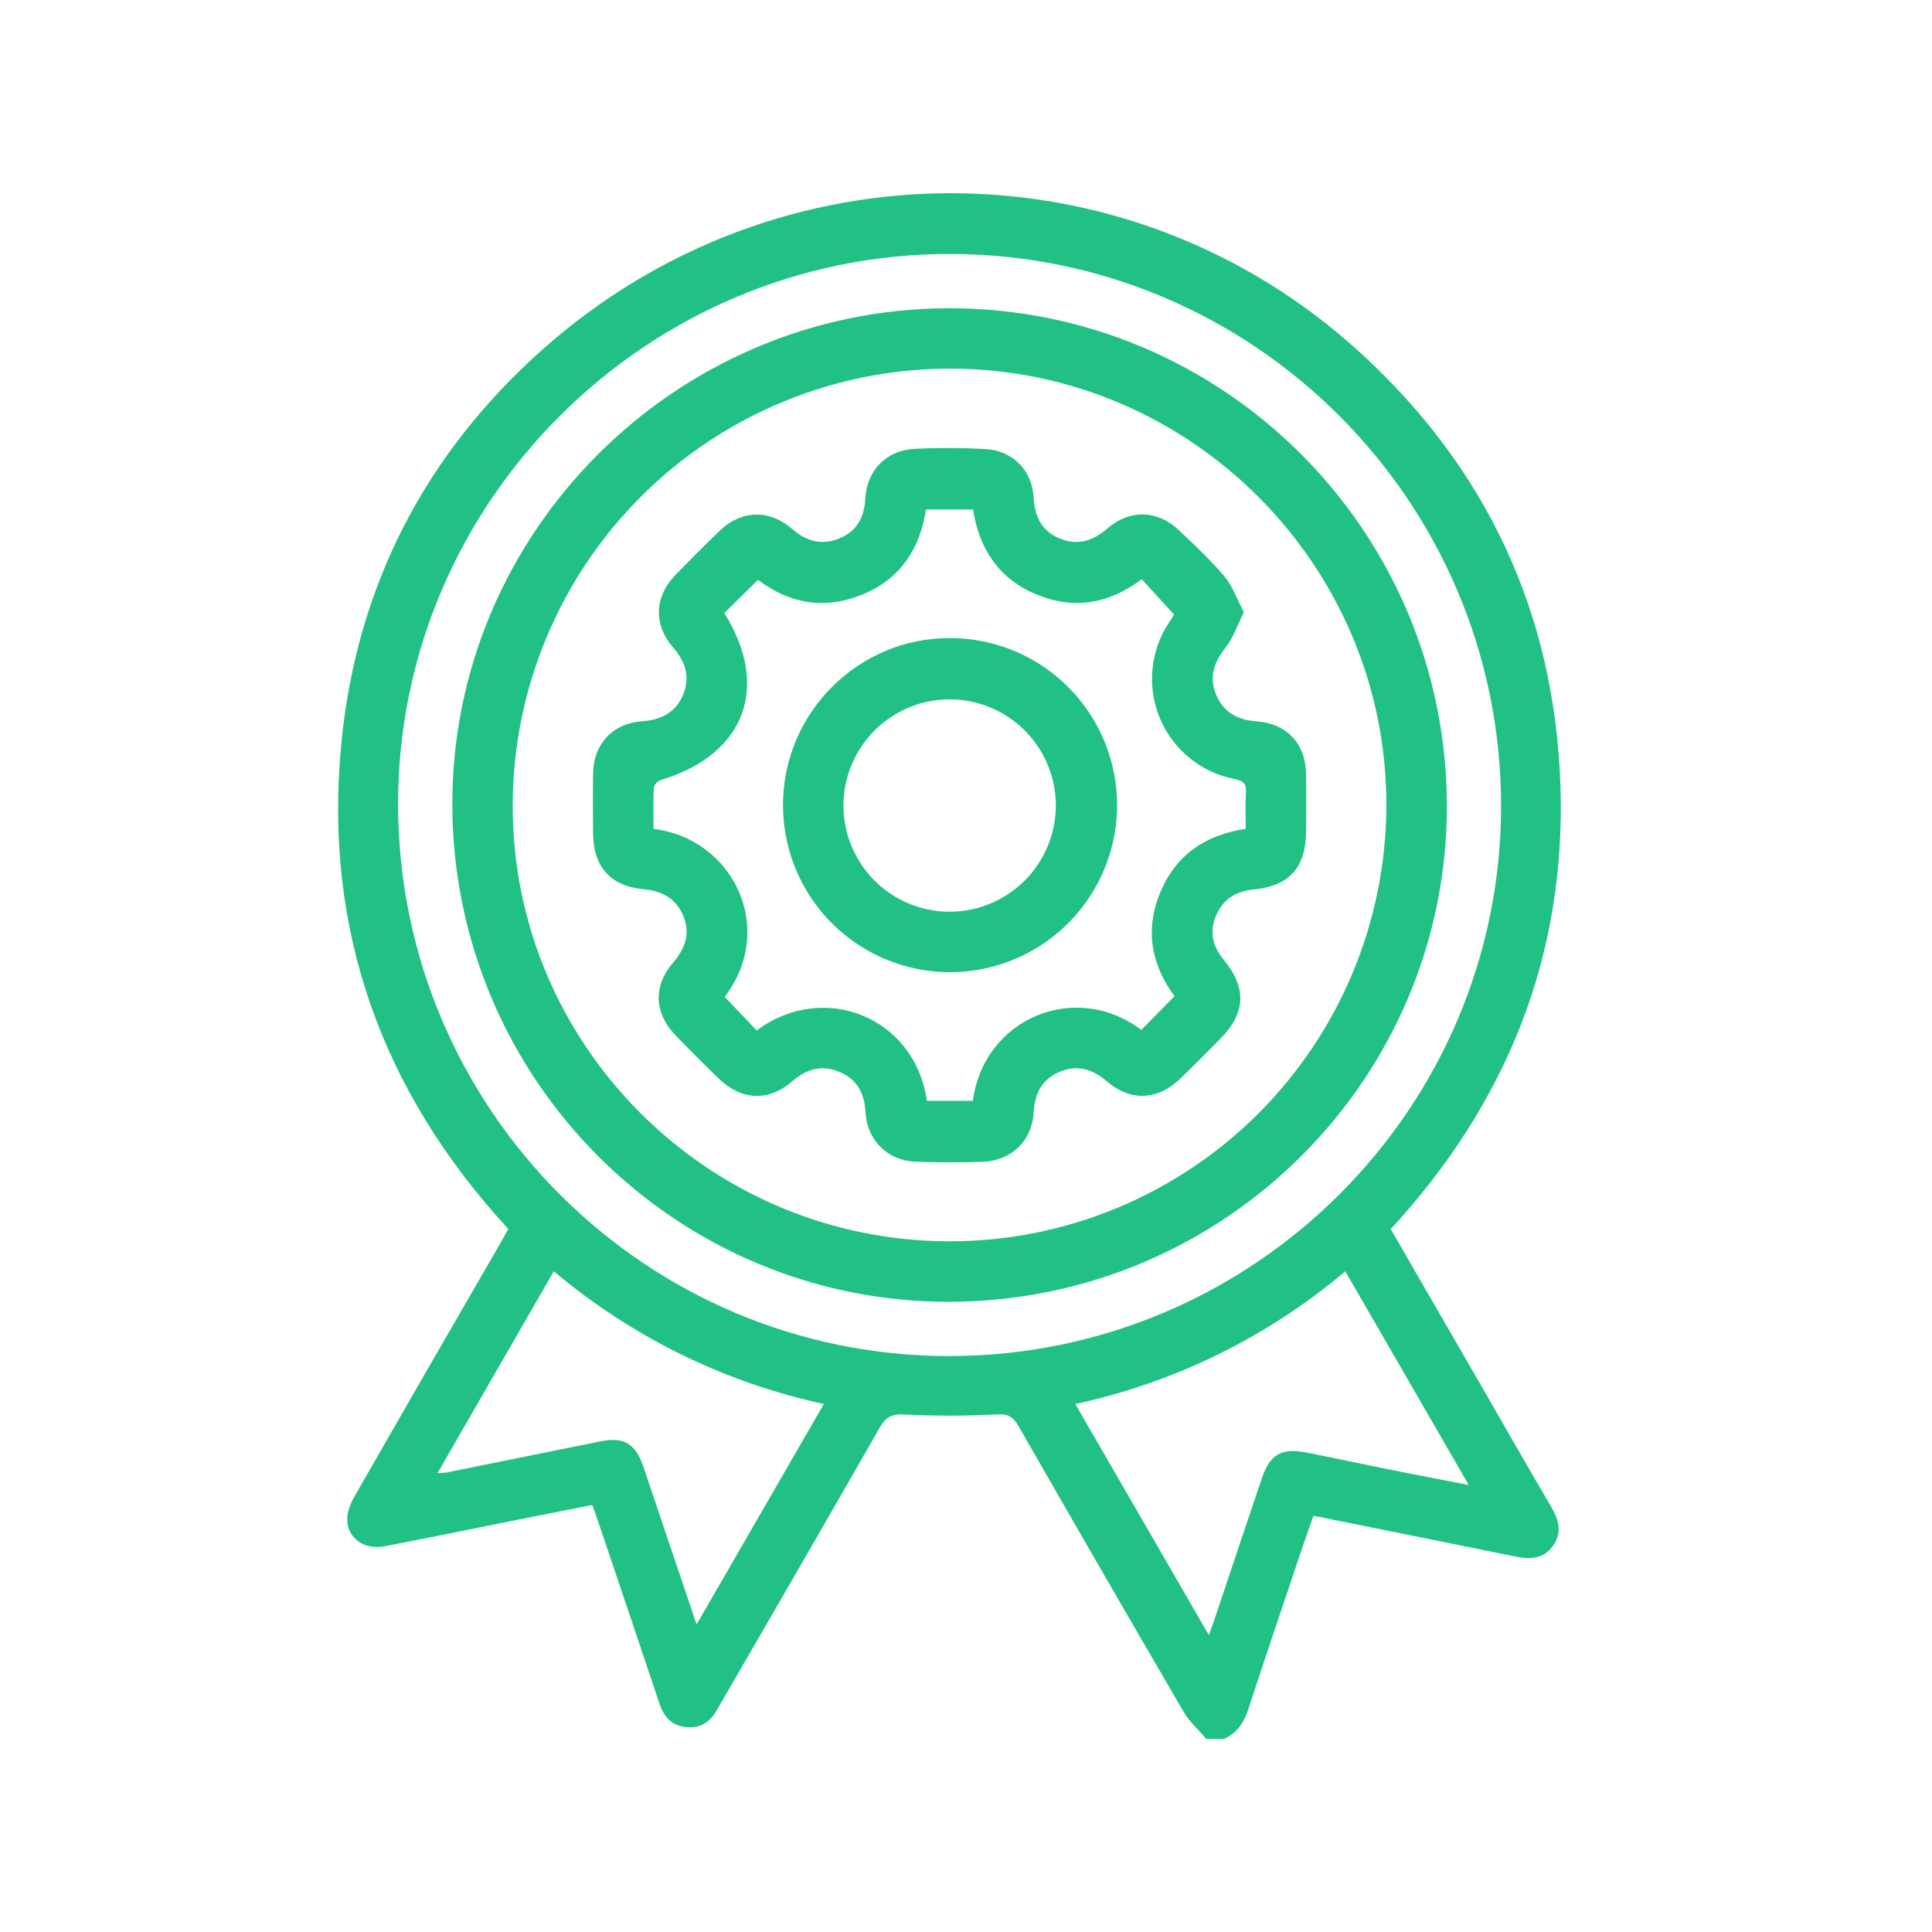 <svg width="40" height="40" viewBox="0 0 40 40" fill="none" xmlns="http://www.w3.org/2000/svg">
<path d="M24.973 36C24.815 35.814 24.625 35.647 24.504 35.439C23.357 33.471 22.217 31.499 21.085 29.522C20.98 29.34 20.878 29.272 20.65 29.283C20.005 29.317 19.36 29.318 18.715 29.285C18.449 29.27 18.332 29.351 18.21 29.564C17.124 31.46 16.033 33.352 14.936 35.241C14.905 35.295 14.874 35.349 14.844 35.403C14.703 35.653 14.498 35.789 14.204 35.759C13.909 35.729 13.746 35.547 13.655 35.277C13.243 34.046 12.828 32.815 12.412 31.584C12.369 31.456 12.323 31.33 12.264 31.159C11.737 31.263 11.211 31.366 10.685 31.471C9.777 31.652 8.871 31.84 7.962 32.014C7.543 32.094 7.195 31.851 7.189 31.461C7.187 31.297 7.262 31.116 7.347 30.969C8.334 29.244 9.326 27.523 10.322 25.804C10.389 25.689 10.453 25.571 10.523 25.444C7.902 22.598 6.694 19.252 7.066 15.402C7.379 12.15 8.794 9.403 11.238 7.231C16.11 2.901 23.368 2.926 28.15 7.29C30.773 9.684 32.181 12.681 32.306 16.239C32.431 19.785 31.196 22.837 28.794 25.447C29.452 26.587 30.108 27.723 30.761 28.854C31.208 29.629 31.651 30.406 32.104 31.177C32.27 31.457 32.359 31.73 32.143 32.017C31.937 32.291 31.654 32.284 31.351 32.222C29.976 31.941 28.6 31.665 27.195 31.382C27.122 31.591 27.047 31.792 26.979 31.996C26.598 33.128 26.214 34.26 25.842 35.396C25.753 35.668 25.612 35.88 25.348 36L24.973 36ZM31.078 16.665C31.067 10.375 25.949 5.26 19.664 5.258C13.369 5.255 8.216 10.412 8.242 16.689C8.268 22.988 13.385 28.086 19.671 28.076C25.967 28.065 31.09 22.94 31.078 16.665ZM27.853 26.321C26.243 27.681 24.323 28.624 22.263 29.069L25.029 33.854C25.087 33.689 25.126 33.584 25.161 33.479C25.482 32.523 25.8 31.567 26.123 30.612C26.293 30.11 26.533 29.97 27.047 30.073C27.608 30.184 28.167 30.304 28.728 30.417C29.269 30.526 29.811 30.629 30.409 30.746C29.543 29.248 28.712 27.808 27.853 26.321ZM14.422 33.633L17.057 29.068C14.997 28.623 13.077 27.679 11.466 26.32L9.058 30.5C9.171 30.492 9.213 30.493 9.252 30.485C10.312 30.272 11.372 30.057 12.431 29.842C12.91 29.745 13.149 29.881 13.315 30.349C13.349 30.447 13.38 30.546 13.414 30.645C13.742 31.618 14.07 32.59 14.422 33.633Z" fill="#21C085"/>
<path d="M29.956 16.659C29.974 22.31 25.377 26.922 19.694 26.952C14.026 26.983 9.395 22.383 9.365 16.695C9.336 11.041 13.971 6.39 19.642 6.382C25.319 6.373 29.937 10.976 29.956 16.659ZM28.703 16.681C28.715 11.72 24.666 7.649 19.703 7.632C17.301 7.623 14.994 8.57 13.29 10.262C11.586 11.955 10.623 14.255 10.615 16.657C10.597 21.627 14.657 25.691 19.648 25.7C22.045 25.704 24.344 24.756 26.042 23.065C27.74 21.373 28.697 19.078 28.703 16.681Z" fill="#21C085"/>
<path d="M25.754 12.674C25.617 12.947 25.533 13.208 25.373 13.41C25.132 13.716 25.025 14.023 25.181 14.389C25.336 14.755 25.632 14.908 26.019 14.935C26.639 14.979 27.03 15.398 27.04 16.015C27.047 16.41 27.043 16.806 27.041 17.202C27.039 17.956 26.703 18.341 25.956 18.416C25.617 18.45 25.361 18.587 25.207 18.894C25.028 19.251 25.088 19.574 25.34 19.878C25.816 20.453 25.79 20.977 25.266 21.506C24.995 21.78 24.724 22.054 24.448 22.323C23.975 22.783 23.408 22.813 22.912 22.385C22.614 22.128 22.298 22.038 21.934 22.193C21.569 22.348 21.423 22.642 21.401 23.034C21.367 23.624 20.935 24.035 20.342 24.054C19.885 24.068 19.426 24.069 18.968 24.053C18.38 24.033 17.951 23.614 17.919 23.022C17.898 22.629 17.74 22.341 17.374 22.19C17.008 22.038 16.694 22.133 16.398 22.391C15.915 22.81 15.348 22.783 14.886 22.336C14.58 22.039 14.278 21.737 13.981 21.43C13.547 20.981 13.522 20.411 13.927 19.941C14.179 19.649 14.3 19.339 14.149 18.968C13.999 18.602 13.712 18.447 13.322 18.41C12.635 18.347 12.284 17.941 12.279 17.251C12.277 16.835 12.272 16.418 12.279 16.002C12.29 15.406 12.687 14.976 13.282 14.935C13.68 14.907 13.989 14.759 14.145 14.378C14.296 14.01 14.188 13.698 13.934 13.403C13.527 12.933 13.549 12.358 13.976 11.913C14.28 11.598 14.589 11.289 14.904 10.986C15.345 10.561 15.927 10.541 16.394 10.947C16.69 11.205 17.007 11.297 17.372 11.15C17.74 11.002 17.895 10.711 17.916 10.318C17.948 9.737 18.351 9.323 18.934 9.293C19.423 9.268 19.913 9.27 20.401 9.297C20.971 9.33 21.369 9.737 21.401 10.305C21.422 10.696 21.567 10.991 21.933 11.146C22.311 11.306 22.633 11.199 22.936 10.935C23.391 10.541 23.968 10.56 24.403 10.973C24.727 11.281 25.058 11.587 25.346 11.928C25.518 12.131 25.609 12.402 25.754 12.674ZM19.172 10.548C19.044 11.378 18.63 11.994 17.847 12.312C17.071 12.628 16.342 12.498 15.694 12.005L14.996 12.692C15.956 14.227 15.42 15.627 13.682 16.149C13.648 16.162 13.617 16.182 13.591 16.209C13.566 16.236 13.548 16.268 13.537 16.304C13.523 16.591 13.531 16.88 13.531 17.162C15.172 17.358 16.087 19.217 15.004 20.639L15.667 21.335C17.043 20.304 18.941 21.049 19.19 22.791H20.142C20.374 21.075 22.267 20.296 23.629 21.323L24.317 20.625C23.845 19.987 23.695 19.265 24.02 18.482C24.343 17.702 24.949 17.286 25.792 17.16C25.792 16.898 25.78 16.649 25.796 16.402C25.807 16.214 25.728 16.162 25.553 16.127C25.212 16.06 24.893 15.91 24.625 15.69C24.356 15.47 24.145 15.187 24.012 14.866C23.879 14.545 23.827 14.196 23.861 13.851C23.895 13.505 24.013 13.173 24.206 12.884C24.251 12.817 24.293 12.748 24.308 12.723L23.638 11.992C22.956 12.505 22.226 12.63 21.45 12.304C20.676 11.98 20.27 11.356 20.146 10.548L19.172 10.548Z" fill="#21C085"/>
<path d="M16.211 16.663C16.214 14.757 17.77 13.203 19.668 13.211C20.352 13.211 21.021 13.413 21.59 13.793C22.159 14.174 22.603 14.714 22.865 15.346C23.127 15.978 23.195 16.674 23.061 17.345C22.927 18.016 22.598 18.633 22.113 19.116C21.629 19.6 21.012 19.929 20.341 20.062C19.67 20.195 18.974 20.126 18.342 19.863C17.71 19.6 17.17 19.156 16.791 18.587C16.412 18.017 16.21 17.348 16.211 16.663ZM21.86 16.672C21.859 16.238 21.729 15.814 21.487 15.453C21.245 15.092 20.901 14.811 20.5 14.646C20.098 14.48 19.657 14.437 19.231 14.522C18.805 14.607 18.414 14.817 18.107 15.124C17.8 15.431 17.59 15.822 17.506 16.248C17.421 16.674 17.464 17.116 17.63 17.517C17.796 17.919 18.077 18.262 18.438 18.504C18.798 18.746 19.223 18.875 19.657 18.876C19.947 18.877 20.233 18.82 20.501 18.709C20.768 18.598 21.011 18.436 21.216 18.231C21.42 18.027 21.583 17.784 21.693 17.516C21.804 17.248 21.86 16.962 21.86 16.672Z" fill="#21C085"/>
</svg>
